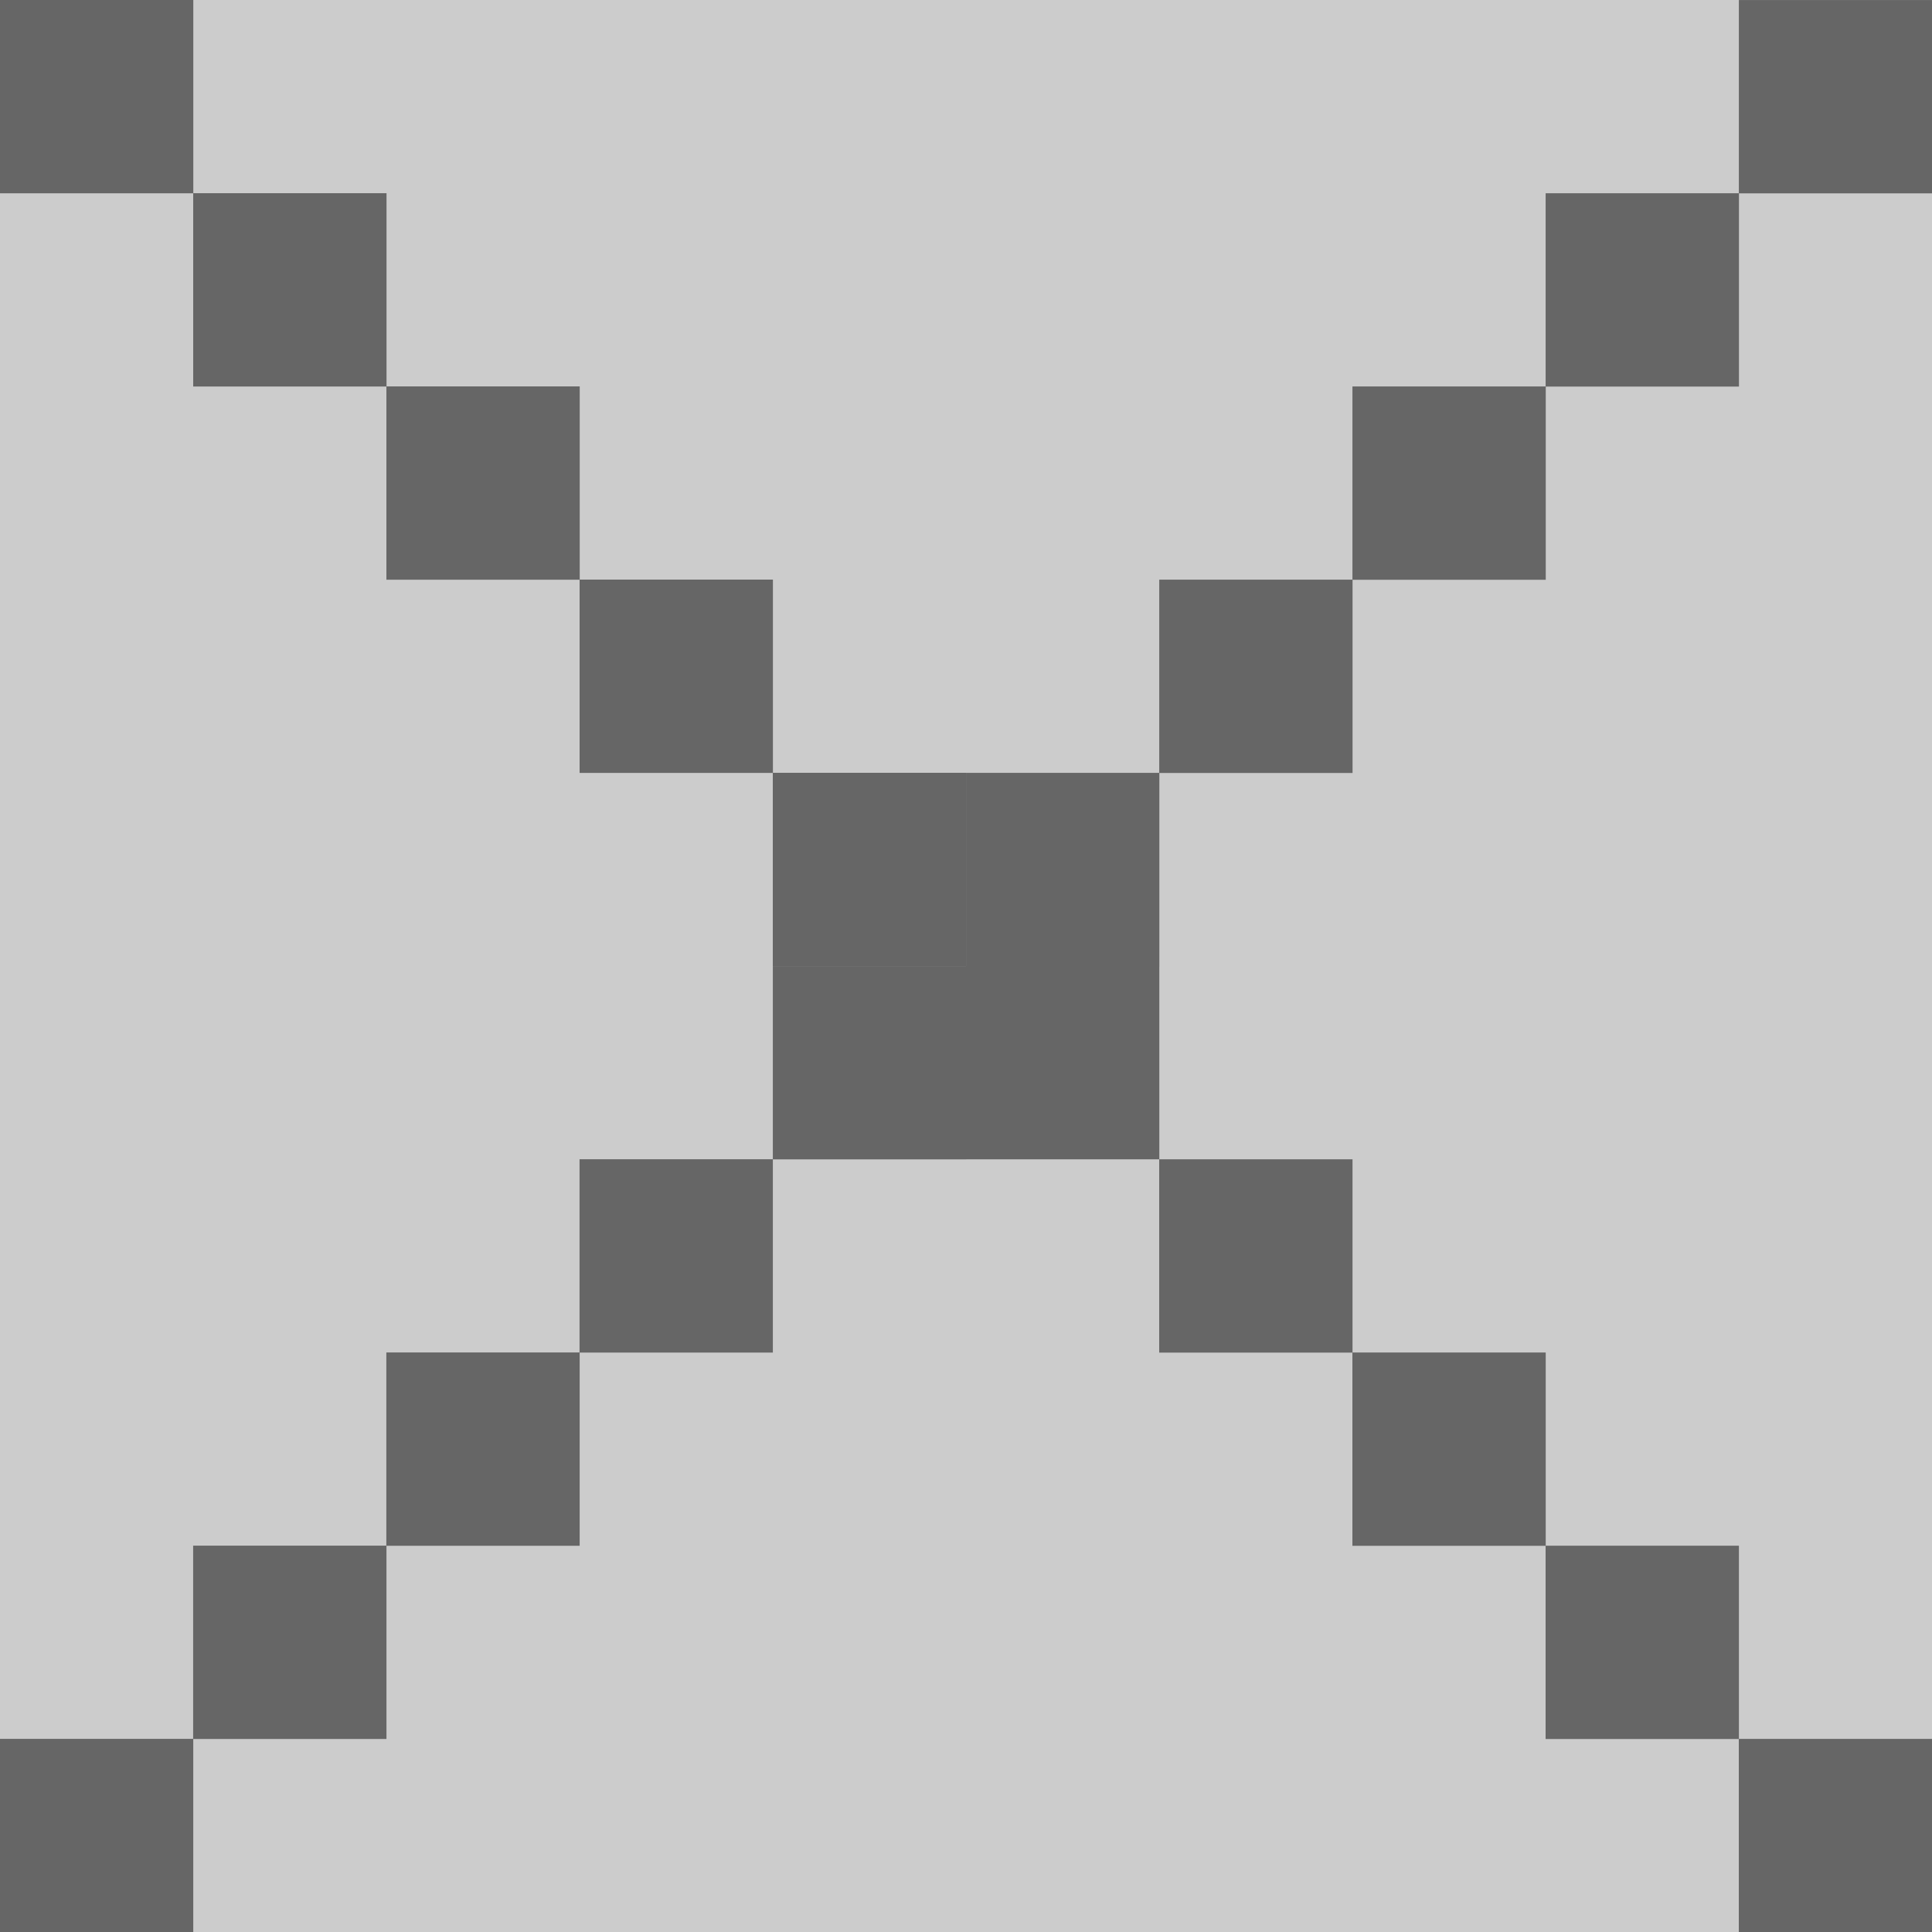 <svg version="1.1" viewBox="0.0 0.0 96.0 96.0" fill="none" stroke="none" stroke-linecap="square" stroke-miterlimit="10" xmlns:xlink="http://www.w3.org/1999/xlink" xmlns="http://www.w3.org/2000/svg"><clipPath id="p.0"><path d="m0 0l96.0 0l0 96.0l-96.0 0l0 -96.0z" clip-rule="nonzero"/></clipPath><g clip-path="url(#p.0)"><path fill="#cccccc" d="m0 0l96.0 0l0 96.0l-96.0 0z" fill-rule="evenodd"/><path fill="#666666" d="m-0.001 -0.001l9.606 0l0 9.606l-9.606 0z" fill-rule="evenodd"/><path fill="#666666" d="m9.6 9.6l9.606 0l0 9.606l-9.606 0z" fill-rule="evenodd"/><path fill="#666666" d="m19.2 19.2l9.606 0l0 9.606l-9.606 0z" fill-rule="evenodd"/><path fill="#666666" d="m28.8 28.8l9.606 0l0 9.606l-9.606 0z" fill-rule="evenodd"/><path fill="#666666" d="m38.4 38.4l9.606 0l0 9.606l-9.606 0z" fill-rule="evenodd"/><path fill="#666666" d="m48.0 48.0l9.606 0l0 9.606l-9.606 0z" fill-rule="evenodd"/><path fill="#666666" d="m57.6 57.605l9.606 0l0 9.606l-9.606 0z" fill-rule="evenodd"/><path fill="#666666" d="m67.2 67.205l9.606 0l0 9.606l-9.606 0z" fill-rule="evenodd"/><path fill="#666666" d="m76.8 76.805l9.606 0l0 9.606l-9.606 0z" fill-rule="evenodd"/><path fill="#666666" d="m86.4 86.405l9.606 0l0 9.606l-9.606 0z" fill-rule="evenodd"/><path fill="#666666" d="m96.009 0.002l0 9.606l-9.606 0l0 -9.606z" fill-rule="evenodd"/><path fill="#666666" d="m86.408 9.603l0 9.606l-9.606 0l0 -9.606z" fill-rule="evenodd"/><path fill="#666666" d="m76.808 19.203l0 9.606l-9.606 0l0 -9.606z" fill-rule="evenodd"/><path fill="#666666" d="m67.208 28.803l0 9.606l-9.606 0l0 -9.606z" fill-rule="evenodd"/><path fill="#666666" d="m57.608 38.403l0 9.606l-9.606 0l0 -9.606z" fill-rule="evenodd"/><path fill="#666666" d="m48.008 48.003l0 9.606l-9.606 0l0 -9.606z" fill-rule="evenodd"/><path fill="#666666" d="m38.403 57.603l0 9.606l-9.606 0l0 -9.606z" fill-rule="evenodd"/><path fill="#666666" d="m28.803 67.203l0 9.606l-9.606 0l0 -9.606z" fill-rule="evenodd"/><path fill="#666666" d="m19.203 76.803l0 9.606l-9.606 0l0 -9.606z" fill-rule="evenodd"/><path fill="#666666" d="m9.603 86.403l0 9.606l-9.606 0l0 -9.606z" fill-rule="evenodd"/></g></svg>